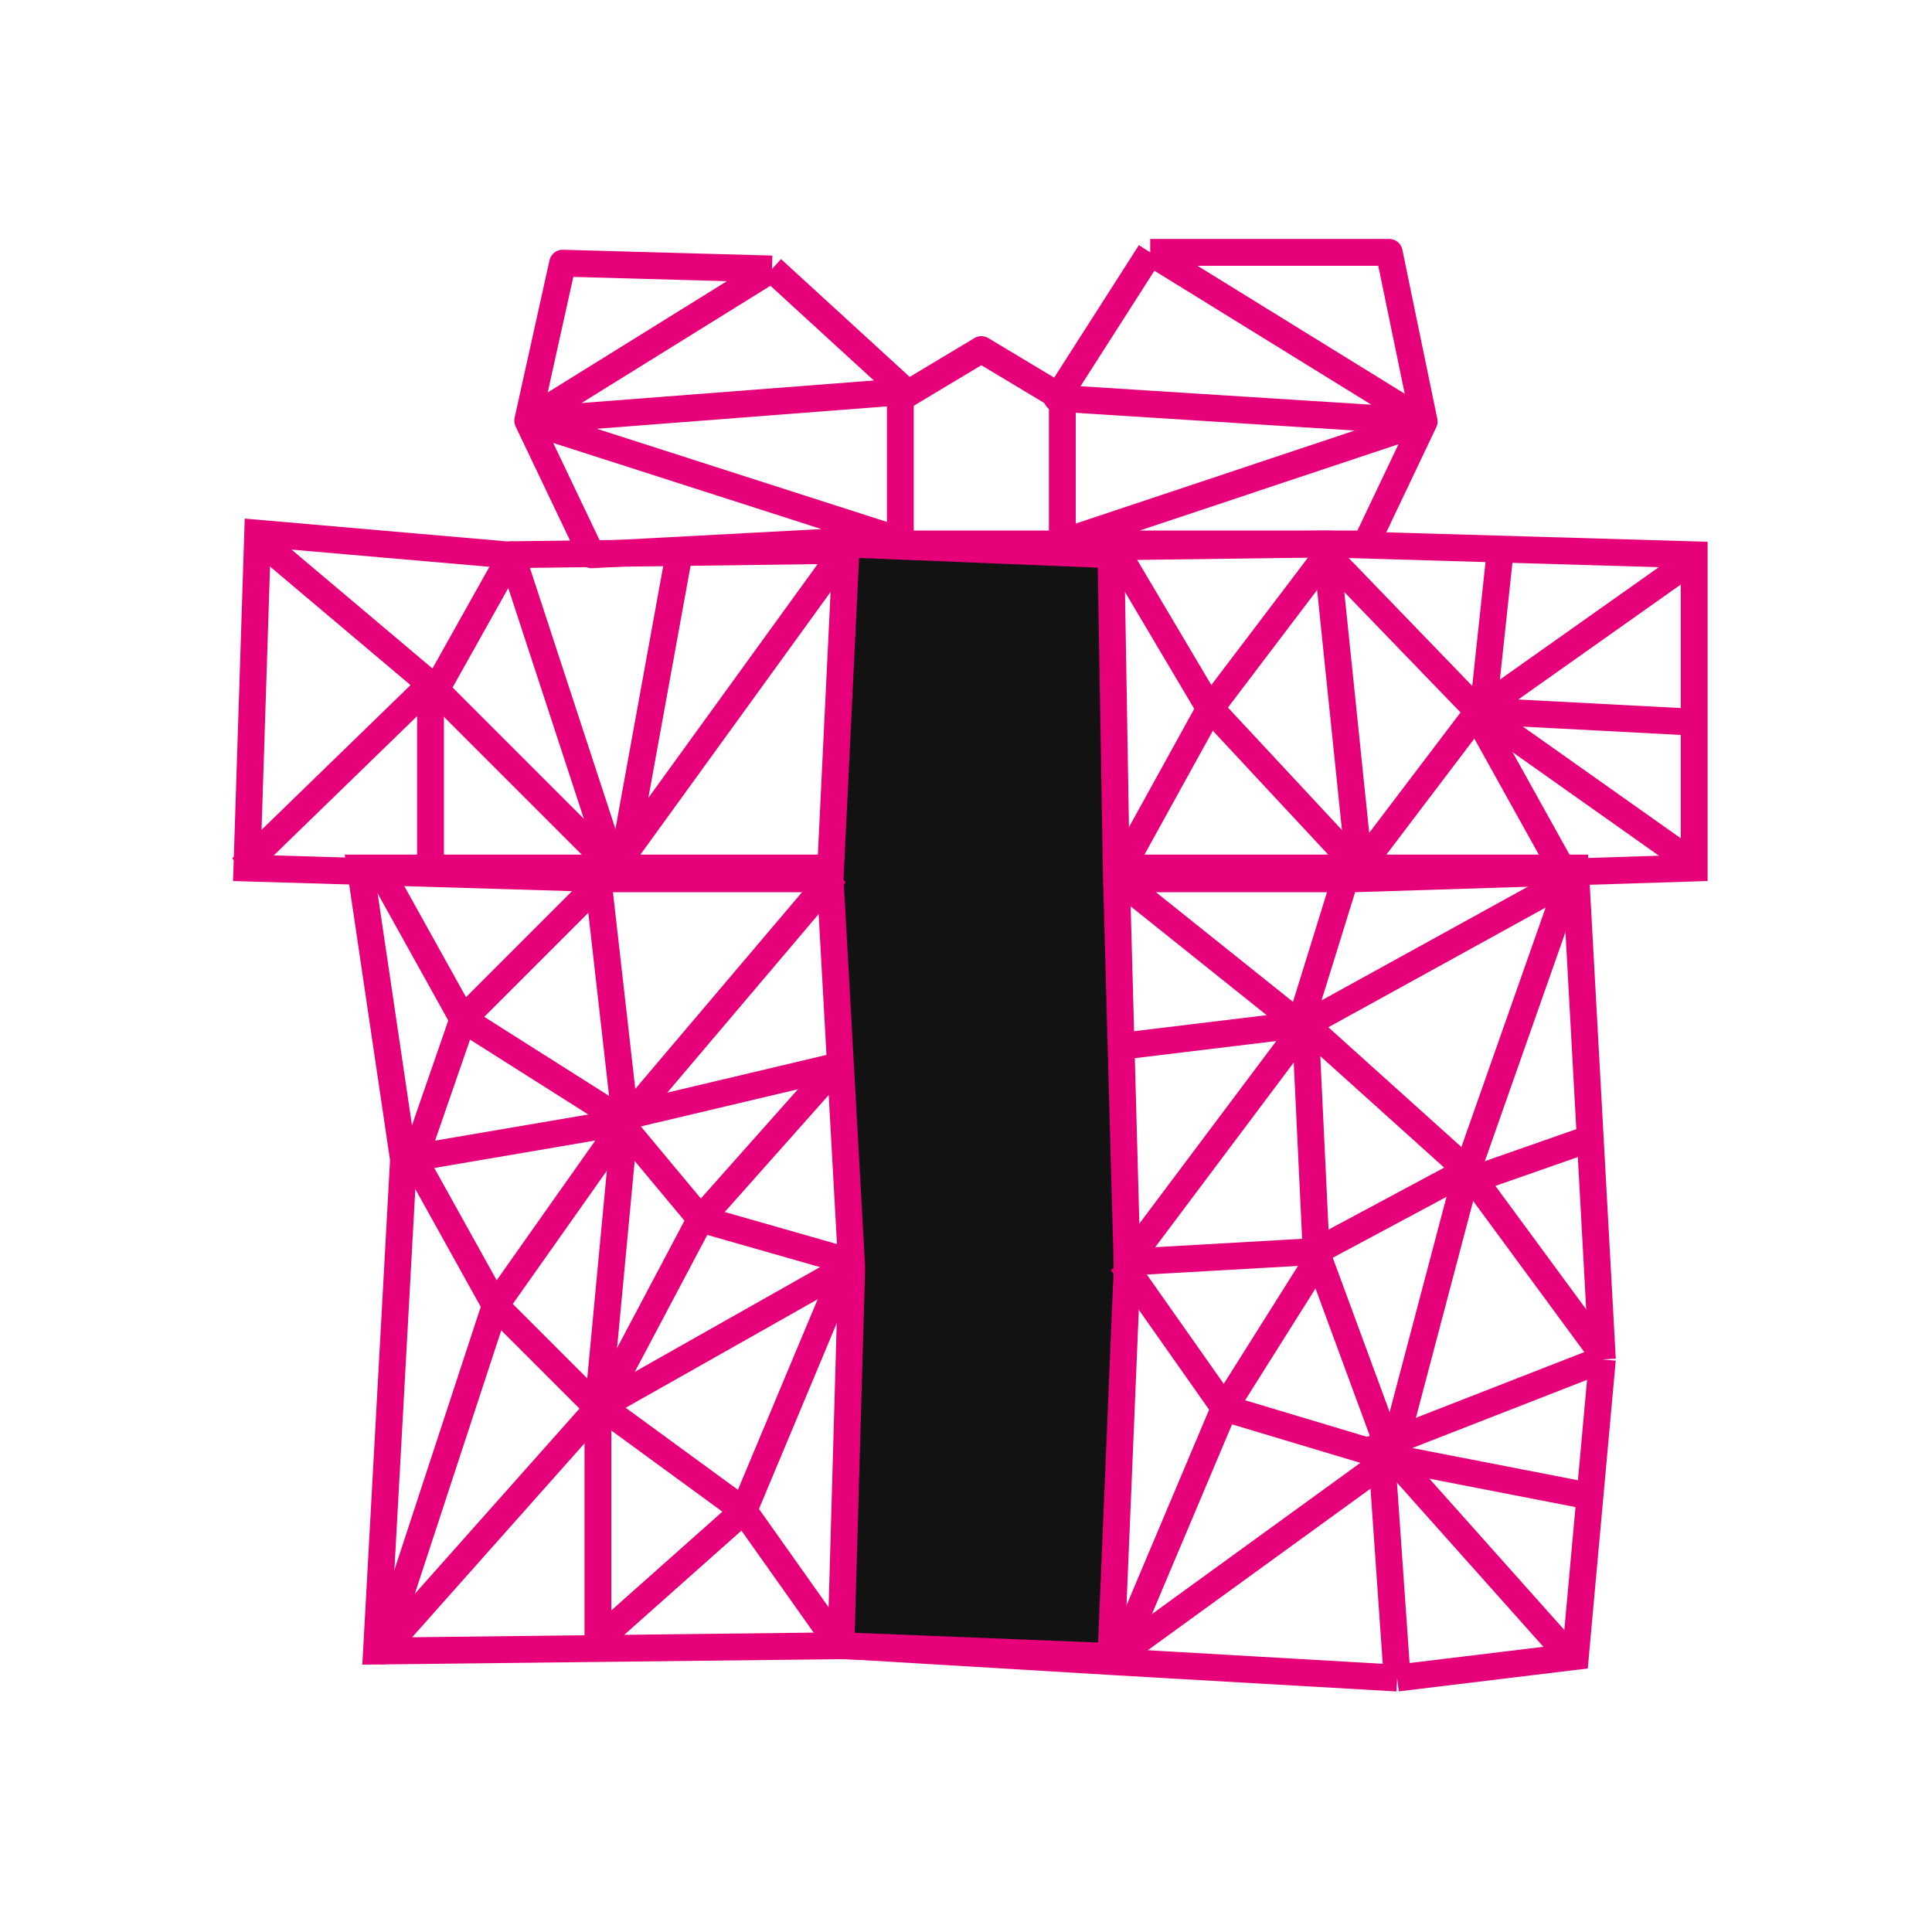 <svg width="144" height="144" viewBox="0 0 144 144" fill="none" xmlns="http://www.w3.org/2000/svg">
<path d="M110.577 52.622L111.785 41.351M110.577 54.232L116.615 65.099M100.917 64.294L90.049 52.622" stroke="#E6007A" stroke-width="2" stroke-linejoin="round"/>
<path d="M44.566 65.502L46.578 83.212L61.873 79.59M44.566 122.658V104.948M50.603 41.351L46.578 63.489" stroke="#E6007A" stroke-width="2" stroke-linejoin="round"/>
<path d="M83.609 41.754L90.049 52.621" stroke="#E6007A" stroke-width="2" stroke-linejoin="round"/>
<path d="M126.275 53.829L110.979 53.024" stroke="#E6007A" stroke-width="2" stroke-linejoin="round"/>
<path d="M30.075 86.432L28.063 123.061L63.081 122.658L83.206 123.866L104.137 125.073M30.075 86.432L26.855 64.697H117.42L119.432 101.325M30.075 86.432L46.578 83.615M119.432 101.325L117.42 123.463L104.137 125.073M119.432 101.325L102.929 107.765L104.137 125.073" stroke="#E6007A" stroke-width="2"/>
<path d="M19.207 39.741L37.723 41.351L98.904 40.546L126.275 41.351V64.697L100.917 65.502H45.371L18.402 64.697L19.207 39.741Z" stroke="#E6007A" stroke-width="2"/>
<path d="M63.081 40.546L82.804 41.351L83.206 65.099L84.011 94.482L82.804 123.463L62.678 122.658L63.483 94.482L61.873 65.502L63.081 40.546Z" fill="#121212" stroke="#E6007A" stroke-width="2"/>
<path d="M28.465 65.099L34.503 75.967M46.578 83.615L62.276 65.099M46.578 83.615L44.566 104.948M46.578 83.615L36.918 97.3M46.578 83.615L34.503 75.967M44.566 104.948L28.465 123.061L36.918 97.3M44.566 104.948L63.081 94.483M44.566 104.948L36.918 97.3M36.918 97.3L30.88 86.432L34.503 75.967M34.503 75.967L44.566 65.904" stroke="#E6007A" stroke-width="2" stroke-linejoin="round"/>
<path d="M117.017 123.463L103.734 108.57M103.734 108.57L83.206 123.463M103.734 108.57L98.099 93.275M103.734 108.57L109.369 87.237M97.294 76.369L117.017 65.502L109.369 87.237M97.294 76.369L84.011 94.08L98.099 93.275M97.294 76.369L98.099 93.275M97.294 76.369L109.369 87.237M98.099 93.275L109.369 87.237M109.369 87.237L119.432 100.922" stroke="#E6007A" stroke-width="2" stroke-linejoin="round"/>
<path d="M46.176 83.615L52.213 90.86M63.483 94.08L52.213 90.86M52.213 90.86L44.968 104.545M52.213 90.86L61.873 79.992" stroke="#E6007A" stroke-width="2" stroke-linejoin="round"/>
<path d="M83.609 94.08L91.257 104.948M91.257 104.948L103.332 108.57L117.822 111.388M91.257 104.948L98.099 94.08M91.257 104.948L83.609 123.061M110.577 87.64L118.627 84.822M83.609 77.98L96.892 76.37L100.514 64.697" stroke="#E6007A" stroke-width="2" stroke-linejoin="round"/>
<path d="M55.433 112.595L62.276 122.255M55.433 112.595L62.678 95.287M55.433 112.595L44.566 122.255M55.433 112.595L44.968 104.948" stroke="#E6007A" stroke-width="2" stroke-linejoin="round"/>
<path d="M96.892 76.369L82.804 65.099" stroke="#E6007A" stroke-width="2" stroke-linejoin="round"/>
<path d="M18 64.697L32.088 51.011M32.088 51.011L19.207 40.144M32.088 51.011V64.697" stroke="#E6007A" stroke-width="2" stroke-linejoin="round"/>
<path d="M126.677 41.351L110.174 53.024L126.677 64.697" stroke="#E6007A" stroke-width="2" stroke-linejoin="round"/>
<path d="M45.773 64.697L38.125 41.351L32.49 51.414L45.773 64.697ZM45.773 64.697L62.678 41.351" stroke="#E6007A" stroke-width="2" stroke-linejoin="round"/>
<path d="M98.904 41.351L101.319 64.697L110.174 53.024L98.904 41.351ZM98.904 41.351L90.049 53.024L83.609 64.697" stroke="#E6007A" stroke-width="2" stroke-linejoin="round"/>
<path d="M39.333 31.353L44.101 41.351L66.704 40.144L39.333 31.353ZM39.333 31.353L41.934 19.616L57.539 20.05M39.333 31.353L67.508 29.179L57.539 20.05M39.333 31.353L57.539 20.05" stroke="#E6007A" stroke-width="2" stroke-linejoin="round"/>
<path d="M106.149 31.417L101.805 40.546H78.779L106.149 31.417ZM106.149 31.417L103.543 18.811H85.73M106.149 31.417L78.779 29.678L85.73 18.811M106.149 31.417L85.73 18.811" stroke="#E6007A" stroke-width="2" stroke-linejoin="round"/>
<path d="M67.106 29.678V40.546H79.181V29.678L73.144 26.056L67.106 29.678Z" stroke="#E6007A" stroke-width="2" stroke-linejoin="round"/>
</svg>
